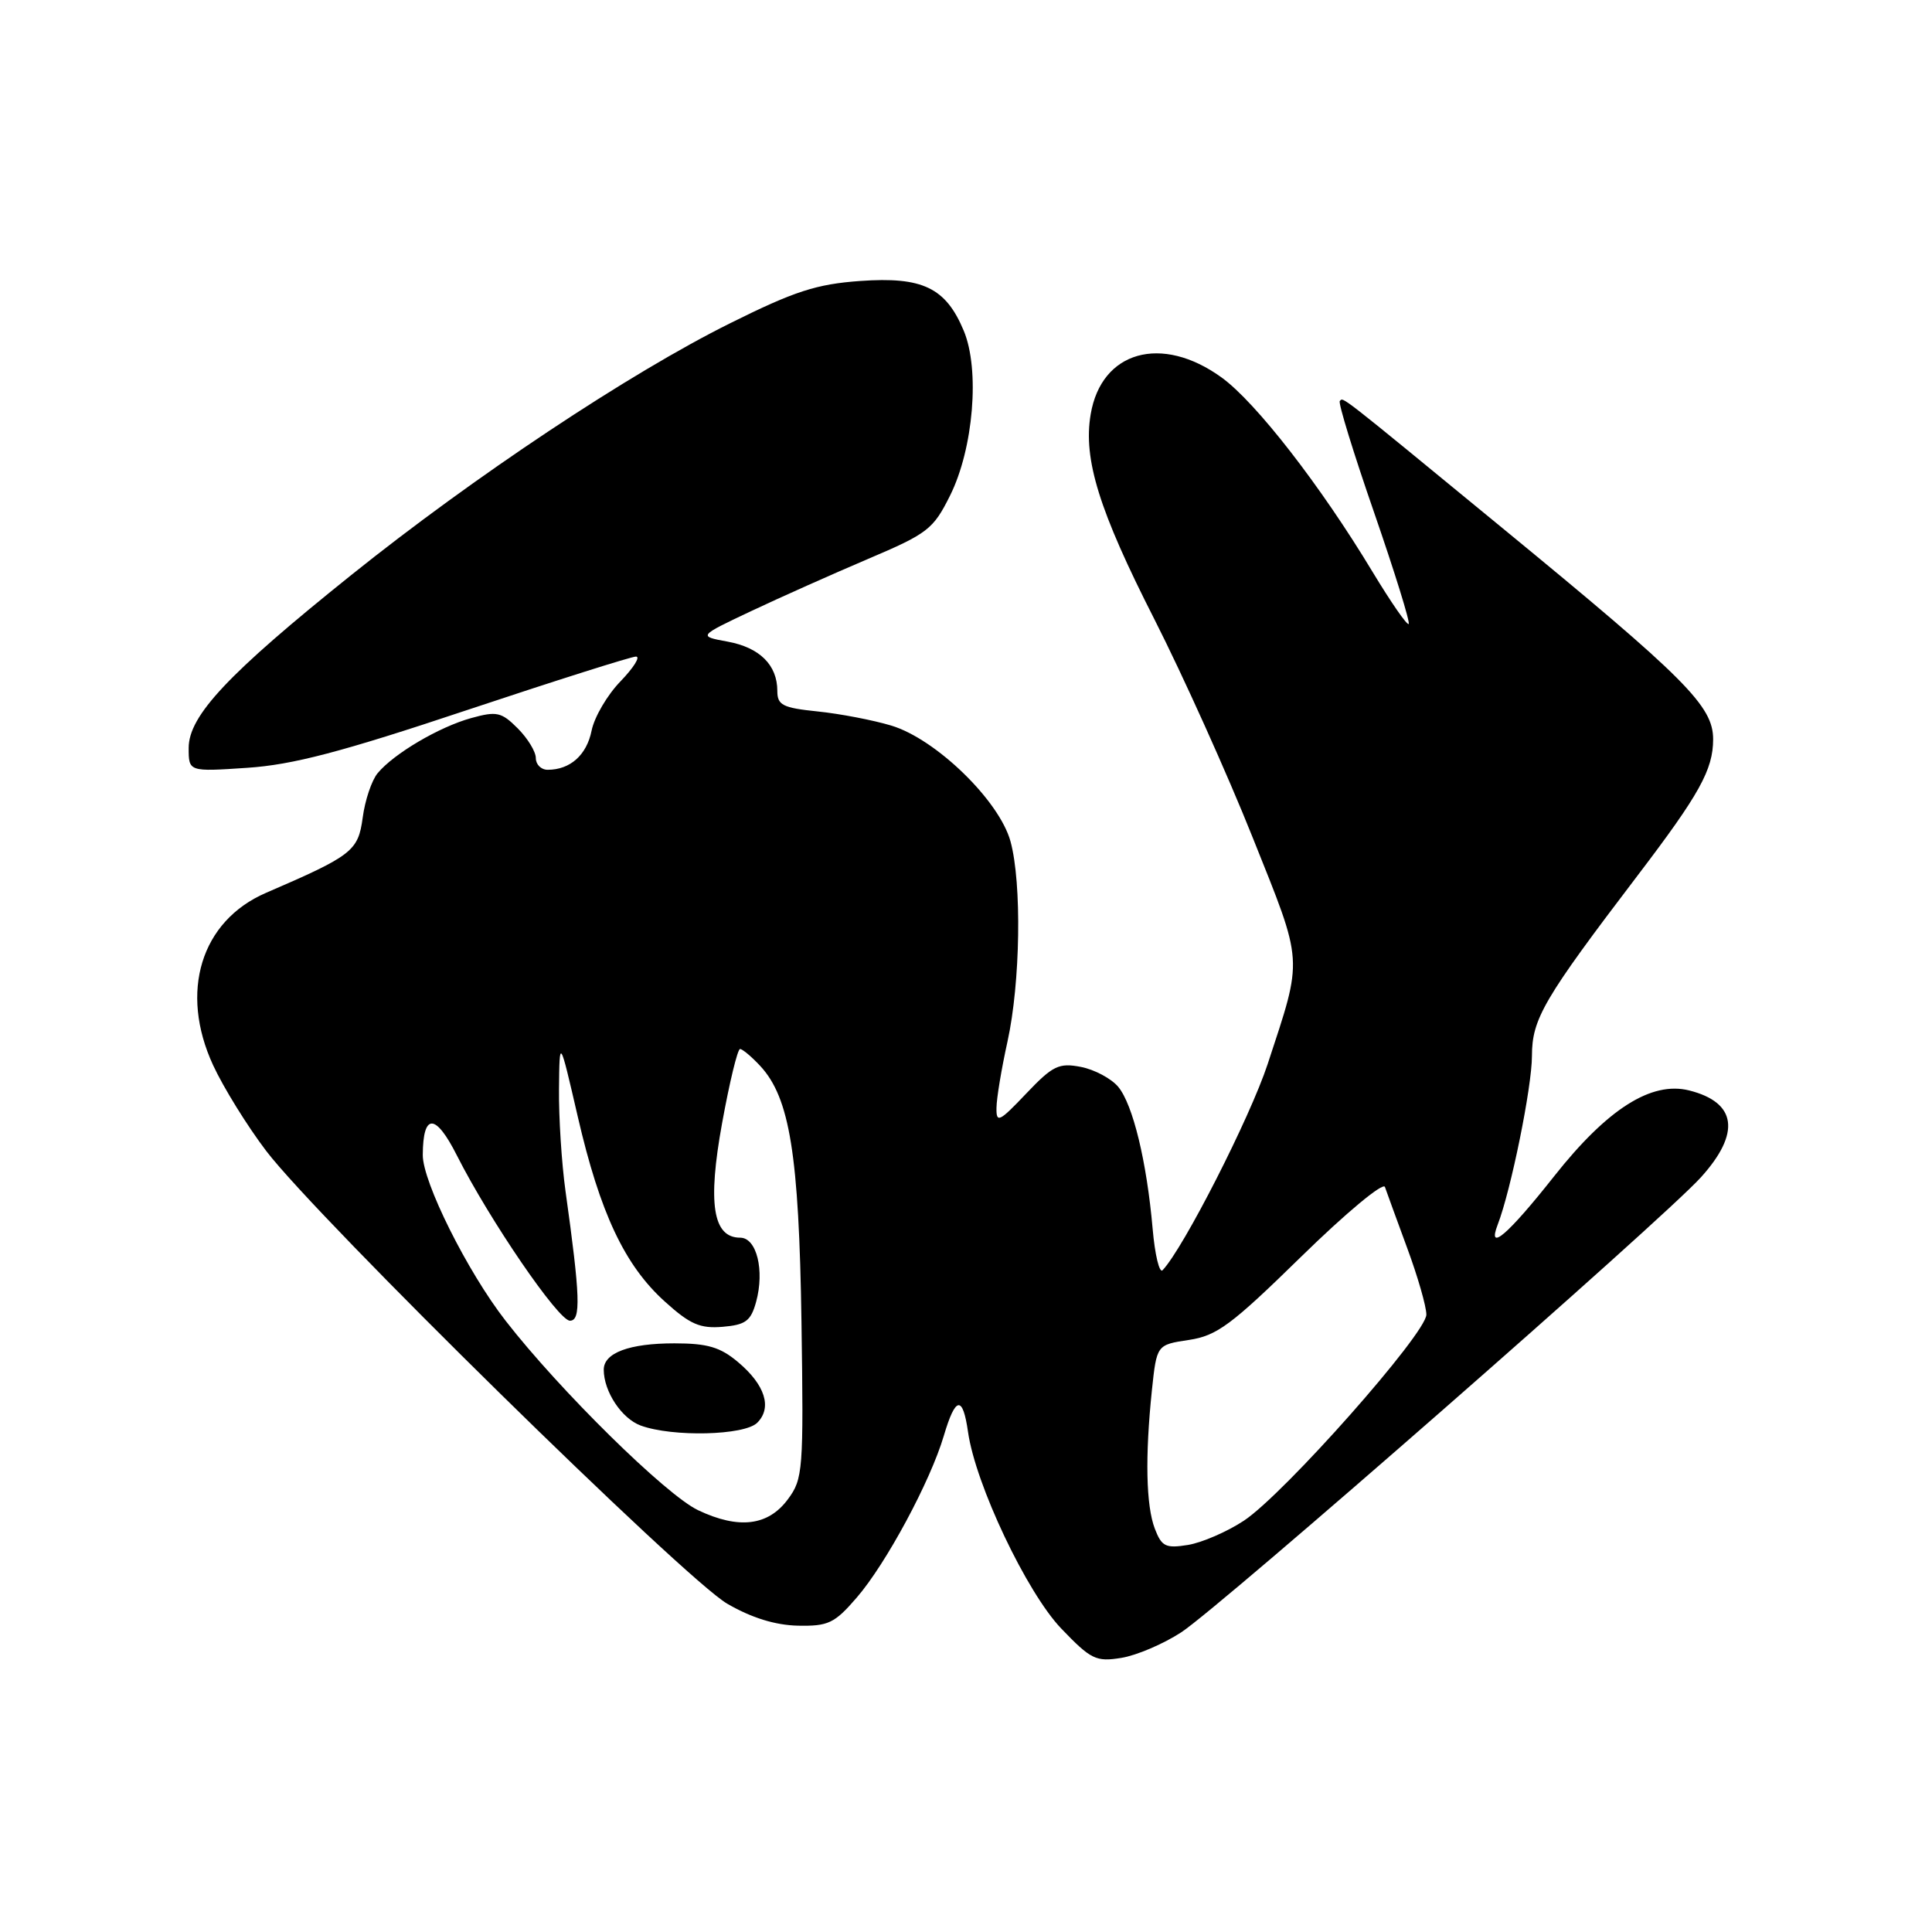 <?xml version="1.0" encoding="UTF-8" standalone="no"?>
<!DOCTYPE svg PUBLIC "-//W3C//DTD SVG 1.1//EN" "http://www.w3.org/Graphics/SVG/1.1/DTD/svg11.dtd" >
<svg xmlns="http://www.w3.org/2000/svg" xmlns:xlink="http://www.w3.org/1999/xlink" version="1.1" viewBox="0 0 256 256">
 <g >
 <path fill="currentColor"
d=" M 156.52 216.29 C 161.73 212.89 220.34 161.59 225.39 155.99 C 230.68 150.13 230.13 146.08 223.83 144.49 C 218.81 143.23 212.98 146.94 205.93 155.86 C 199.78 163.64 197.01 166.01 198.46 162.25 C 200.20 157.75 202.99 144.03 202.99 139.92 C 203.00 134.99 204.53 132.38 217.02 115.97 C 225.19 105.24 226.99 101.99 227.00 97.97 C 227.00 93.55 223.46 89.99 198.98 69.89 C 177.01 51.84 178.03 52.64 177.53 53.14 C 177.30 53.37 179.34 60.02 182.08 67.92 C 184.81 75.82 186.87 82.46 186.66 82.68 C 186.44 82.89 184.30 79.79 181.88 75.79 C 174.98 64.34 166.41 53.31 161.87 50.02 C 153.92 44.26 145.93 46.51 144.52 54.90 C 143.51 60.84 145.63 67.65 152.97 82.07 C 156.76 89.54 162.62 102.54 165.98 110.96 C 172.78 127.97 172.69 126.61 167.97 141.00 C 165.64 148.08 156.82 165.39 154.05 168.31 C 153.63 168.75 153.03 166.28 152.73 162.81 C 151.95 153.91 150.12 146.36 148.17 144.01 C 147.25 142.91 145.02 141.72 143.22 141.37 C 140.30 140.81 139.50 141.20 135.97 144.91 C 132.40 148.67 132.00 148.86 132.04 146.79 C 132.05 145.53 132.71 141.57 133.50 138.00 C 135.21 130.22 135.41 117.04 133.90 111.50 C 132.42 106.08 124.00 97.91 118.09 96.14 C 115.66 95.41 111.27 94.57 108.34 94.27 C 103.70 93.79 103.00 93.44 103.00 91.55 C 103.00 88.12 100.66 85.80 96.42 85.02 C 92.50 84.30 92.50 84.30 99.50 80.99 C 103.35 79.17 110.33 76.06 115.00 74.07 C 122.93 70.70 123.66 70.14 125.89 65.66 C 128.99 59.44 129.86 48.98 127.70 43.82 C 125.32 38.12 122.24 36.64 113.98 37.23 C 108.17 37.65 105.29 38.58 96.75 42.83 C 83.40 49.46 62.78 63.17 46.50 76.23 C 30.20 89.30 25.00 94.84 25.00 99.11 C 25.00 102.26 25.00 102.26 32.75 101.74 C 38.78 101.34 45.23 99.65 61.82 94.11 C 73.55 90.20 83.65 87.00 84.27 87.00 C 84.89 87.00 83.96 88.47 82.22 90.28 C 80.47 92.08 78.75 95.02 78.39 96.81 C 77.74 100.05 75.55 102.00 72.57 102.00 C 71.70 102.00 71.00 101.30 71.00 100.45 C 71.00 99.60 69.92 97.83 68.60 96.51 C 66.44 94.35 65.82 94.21 62.43 95.15 C 58.20 96.32 52.20 99.85 50.04 102.45 C 49.25 103.40 48.36 106.05 48.06 108.34 C 47.46 112.77 46.69 113.37 35.24 118.31 C 26.62 122.04 23.74 131.42 28.24 141.15 C 29.60 144.09 32.76 149.20 35.27 152.50 C 42.09 161.47 90.71 209.22 96.36 212.50 C 99.58 214.37 102.72 215.34 105.72 215.41 C 109.75 215.49 110.58 215.10 113.52 211.69 C 117.40 207.21 123.28 196.28 125.06 190.25 C 126.61 185.01 127.57 184.86 128.27 189.75 C 129.26 196.70 136.05 211.02 140.62 215.79 C 144.56 219.90 145.23 220.22 148.57 219.68 C 150.58 219.36 154.16 217.83 156.52 216.29 Z  M 153.02 202.56 C 151.85 199.49 151.72 193.01 152.63 184.24 C 153.27 178.19 153.27 178.19 157.53 177.55 C 161.25 176.99 163.14 175.59 172.44 166.49 C 178.32 160.74 183.28 156.61 183.51 157.28 C 183.74 157.95 185.07 161.59 186.46 165.37 C 187.86 169.15 189.00 173.12 189.00 174.19 C 189.00 176.68 170.15 197.98 164.82 201.50 C 162.61 202.96 159.28 204.40 157.43 204.71 C 154.45 205.19 153.93 204.93 153.02 202.56 Z  M 92.50 200.11 C 88.26 198.10 74.14 184.21 66.99 175.00 C 61.93 168.50 55.99 156.60 56.02 153.03 C 56.05 147.47 57.71 147.49 60.54 153.10 C 64.87 161.66 73.99 175.00 75.52 175.00 C 77.00 175.00 76.89 171.80 74.93 157.81 C 74.42 154.13 74.03 148.05 74.07 144.31 C 74.14 137.50 74.14 137.50 76.56 147.97 C 79.51 160.74 82.77 167.66 88.10 172.47 C 91.43 175.48 92.76 176.06 95.75 175.81 C 98.81 175.55 99.49 175.04 100.19 172.50 C 101.33 168.32 100.26 164.00 98.08 164.00 C 94.46 164.00 93.74 159.49 95.68 148.83 C 96.66 143.43 97.73 139.00 98.06 139.00 C 98.38 139.00 99.59 140.01 100.74 141.25 C 104.65 145.47 105.87 153.03 106.20 175.16 C 106.49 194.84 106.40 195.97 104.40 198.66 C 101.79 202.19 97.90 202.67 92.50 200.11 Z  M 100.34 188.52 C 102.34 186.52 101.38 183.50 97.80 180.49 C 95.44 178.50 93.75 178.00 89.36 178.00 C 83.39 178.00 80.00 179.26 80.00 181.49 C 80.00 184.38 82.37 187.96 84.89 188.89 C 89.12 190.44 98.65 190.21 100.34 188.52 Z "/>
</g>
</svg>